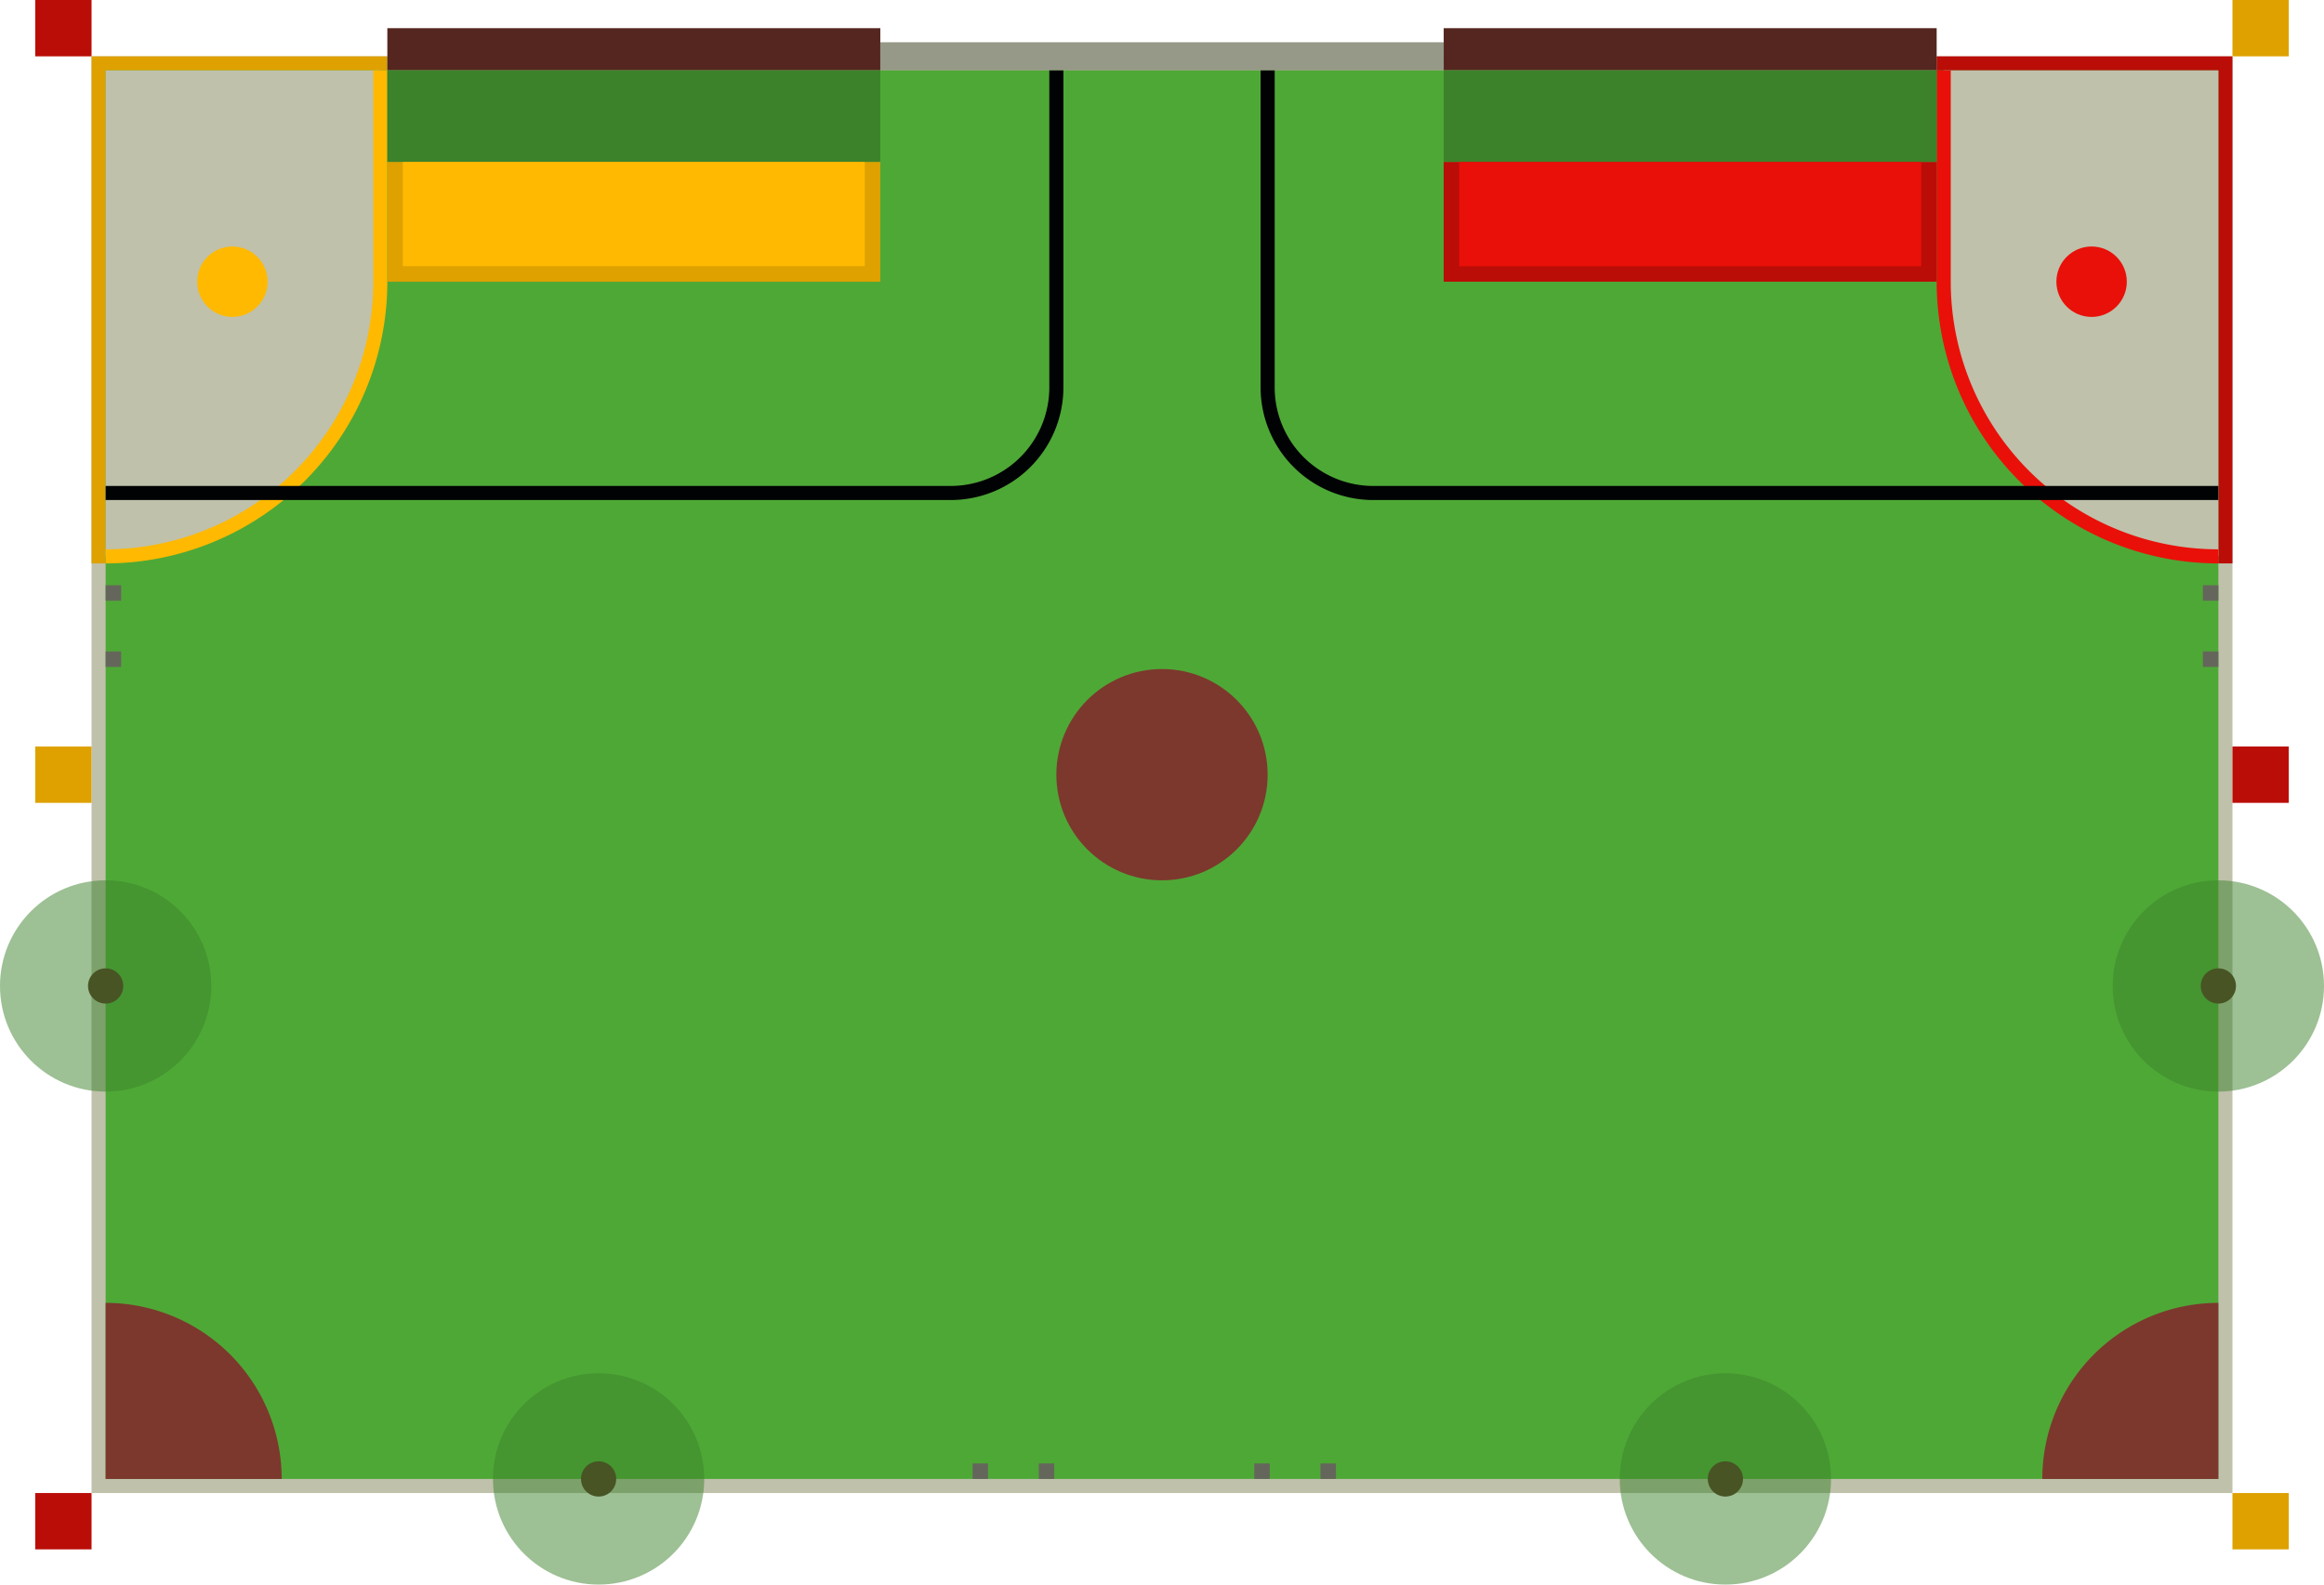 <?xml version="1.0" encoding="UTF-8" standalone="no"?>
<svg
    xmlns="http://www.w3.org/2000/svg"
    width="3300"
    height="2250"
    id="svg2"
    version="1.1">
    <g
        id="field"
        transform="translate(150, 100)">

        <!--
          == Colors ==

          yellow:        #ffb901
          yellow-darker: #dea100
          red:           #e91009
          red-darker:    #ba0d07
          green:         #4ea836
          green-darker:  #3c822a
          gray:          #bfc1ab
          gray-draker:   #979988
          brown:         #7c382d
          brown-darker:  #54261f
          black:         #010204
        -->

        <!-- Main Field -->
        <rect
            style="fill:#bfc1ab;stroke:none"
            id="main_gray_border"
            width="3040"
            height="2040"
            x="-20"
            y="-20" />
        <rect
            style="fill:#dea100;stroke:none"
            id="yellow_border"
            width="420"
            height="720"
            x="-20"
            y="-20" />
        <rect
            style="fill:#ba0d07;stroke:none"
            id="red_border"
            width="420"
            height="720"
            x="2600"
            y="-20" />
        <rect
            style="fill:#54261f;stroke:none"
            id="yellow_mammoth"
            width="700"
            height="60"
            x="400"
            y="-60" />
        <rect
            style="fill:#54261f;stroke:none"
            id="red_mammoth"
            width="700"
            height="60"
            x="1900"
            y="-60" />
        <rect
            style="fill:#979988;stroke:none"
            id="fresco"
            width="800"
            height="40"
            x="1100"
            y="-40" />
        <rect
            style="fill:#4ea836;stroke:none"
            id="mainfield"
            width="3000"
            height="2000"
            x="0"
            y="0" />

        <!-- Start Zones -->
        <path
            style="fill:#bfc1ab;stroke:none;"
            id="yellow_start_zone"
            d="M 0 0 h 390 v 300 a 390 390 0 0 1 -390 390 z" />
        <path
            style="fill:none;stroke:#ffb901;stroke-width:20"
            id="yellow_start_zone_border"
            d="M 390 0 v 300 a 390 390 0 0 1 -390 390" />
        <circle
            style="fill:#ffb901;stroke:none;"
            id="yellow_hand"
            cx="180"
            cy="300"
            r="50" />
        <path
            style="fill:#bfc1ab;stroke:none;"
            id="red_start_zone"
            d="M 3000 0 v 690 a 390 390 0 0 1 -390 -390 v -300 z" />
        <path
            style="fill:none;stroke:#e91009;stroke-width:20"
            id="red_start_zone_border"
            d="M 3000 690 a 390 390 0 0 1 -390 -390 v -300" />
        <circle
            style="fill:#e91009;stroke:none;"
            id="red_hand"
            cx="2820"
            cy="300"
            r="50" />

        <!-- Torchs -->
        <rect
            style="fill:#65665b;stroke:none"
            id="yellow_torch_11"
            width="22"
            height="22"
            x="0"
            y="731" />
        <rect
            style="fill:#65665b;stroke:none"
            id="yellow_torch_12"
            width="22"
            height="22"
            x="0"
            y="825" />
        <rect
            style="fill:#65665b;stroke:none"
            id="yellow_torch_21"
            width="22"
            height="22"
            x="1231"
            y="1978" />
        <rect
            style="fill:#65665b;stroke:none"
            id="yellow_torch_22"
            width="22"
            height="22"
            x="1325"
            y="1978" />
        <rect
            style="fill:#65665b;stroke:none"
            id="red_torch_11"
            width="22"
            height="22"
            x="2978"
            y="731" />
        <rect
            style="fill:#65665b;stroke:none"
            id="red_torch_12"
            width="22"
            height="22"
            x="2978"
            y="825" />
        <rect
            style="fill:#65665b;stroke:none"
            id="yellow_torch_21"
            width="22"
            height="22"
            x="1631"
            y="1978" />
        <rect
            style="fill:#65665b;stroke:none"
            id="yellow_torch_22"
            width="22"
            height="22"
            x="1725"
            y="1978" />

        <!-- Fireplaces -->
        <path
            style="fill:#7c382d;stroke:none;"
            id="yellow_fireplace"
            d="M 0 2000 h 250 a 250 250 0 0 0 -250 -250 z" />
        <path
            style="fill:#7c382d;stroke:none;"
            id="red_fireplace"
            d="M 3000 2000 v -250 a 250 250 0 0 0 -250 250 z" />

        <!-- Hill -->
        <circle
            style="fill:#7c382d;stroke:none;"
            id="hill"
            cx="1500"
            cy="1000"
            r="150" />

        <!-- Trees -->
        <circle
            style="fill:#54261f;stroke:none;"
            id="yellow_tree_trunk_1"
            cx="0"
            cy="1300"
            r="25" />
        <circle
            style="fill:#3c822a;stroke:none;fill-opacity:0.5"
            id="yellow_tree_1"
            cx="0"
            cy="1300"
            r="150" />
        <circle
            style="fill:#54261f;stroke:none;"
            id="yellow_tree_trunk_2"
            cx="700"
            cy="2000"
            r="25" />
        <circle
            style="fill:#3c822a;stroke:none;fill-opacity:0.5"
            id="yellow_tree_2"
            cx="700"
            cy="2000"
            r="150" />
        <circle
            style="fill:#54261f;stroke:none;"
            id="red_tree_trunk_1"
            cx="3000"
            cy="1300"
            r="25" />
        <circle
            style="fill:#3c822a;stroke:none;fill-opacity:0.5"
            id="red_tree_1"
            cx="3000"
            cy="1300"
            r="150" />
        <circle
            style="fill:#54261f;stroke:none;"
            id="red_tree_trunk_2"
            cx="2300"
            cy="2000"
            r="25" />
        <circle
            style="fill:#3c822a;stroke:none;fill-opacity:0.5"
            id="red_tree_2"
            cx="2300"
            cy="2000"
            r="150" />

        <!-- Paths -->
        <path
            style="fill:none;stroke:#010204;stroke-width:20"
            id="yellow_black_path"
            d="M 0 600 h 1200 a 150 150 0 0 0 150 -150 v -450" />
        <path
            style="fill:none;stroke:#010204;stroke-width:20"
            id="red_black_path"
            d="M 3000 600 h -1200 a 150 150 0 0 1 -150 -150 v -450" />

        <!-- Baskets -->
        <rect
            style="fill:#3c822a;stroke:none"
            id="yellow_basket_border_green"
            width="700"
            height="130"
            x="400"
            y="0" />
        <rect
            style="fill:#dea100;stroke:none"
            id="yellow_basket_border_yellow"
            width="700"
            height="170"
            x="400"
            y="130" />
        <rect
            style="fill:#ffb901;stroke:none"
            id="yellow_basket"
            width="656"
            height="148"
            x="422"
            y="130" />
        <rect
            style="fill:#3c822a;stroke:none"
            id="red_basket_border_green"
            width="700"
            height="130"
            x="1900"
            y="0" />
        <rect
            style="fill:#ba0d07;stroke:none"
            id="red_basket_border_red"
            width="700"
            height="170"
            x="1900"
            y="130" />
        <rect
            style="fill:#e91009;stroke:none"
            id="red_basket"
            width="656"
            height="148"
            x="1922"
            y="130" />

        <!-- Beacon places -->
        <rect
            style="fill:#ba0d07;stroke:none"
            id="red_beacon_1"
            width="80"
            height="80"
            x="-100"
            y="-100" />
        <rect
            style="fill:#dea100;stroke:none"
            id="yellow_beacon_1"
            width="80"
            height="80"
            x="-100"
            y="960" />
        <rect
            style="fill:#ba0d07;stroke:none"
            id="red_beacon_2"
            width="80"
            height="80"
            x="-100"
            y="2020" />
        <rect
            style="fill:#dea100;stroke:none"
            id="yellow_beacon_2"
            width="80"
            height="80"
            x="3020"
            y="-100" />
        <rect
            style="fill:#ba0d07;stroke:none"
            id="red_beacon_3"
            width="80"
            height="80"
            x="3020"
            y="960" />
        <rect
            style="fill:#dea100;stroke:none"
            id="yellow_beacon_3"
            width="80"
            height="80"
            x="3020"
            y="2020" />
    </g>
</svg>
